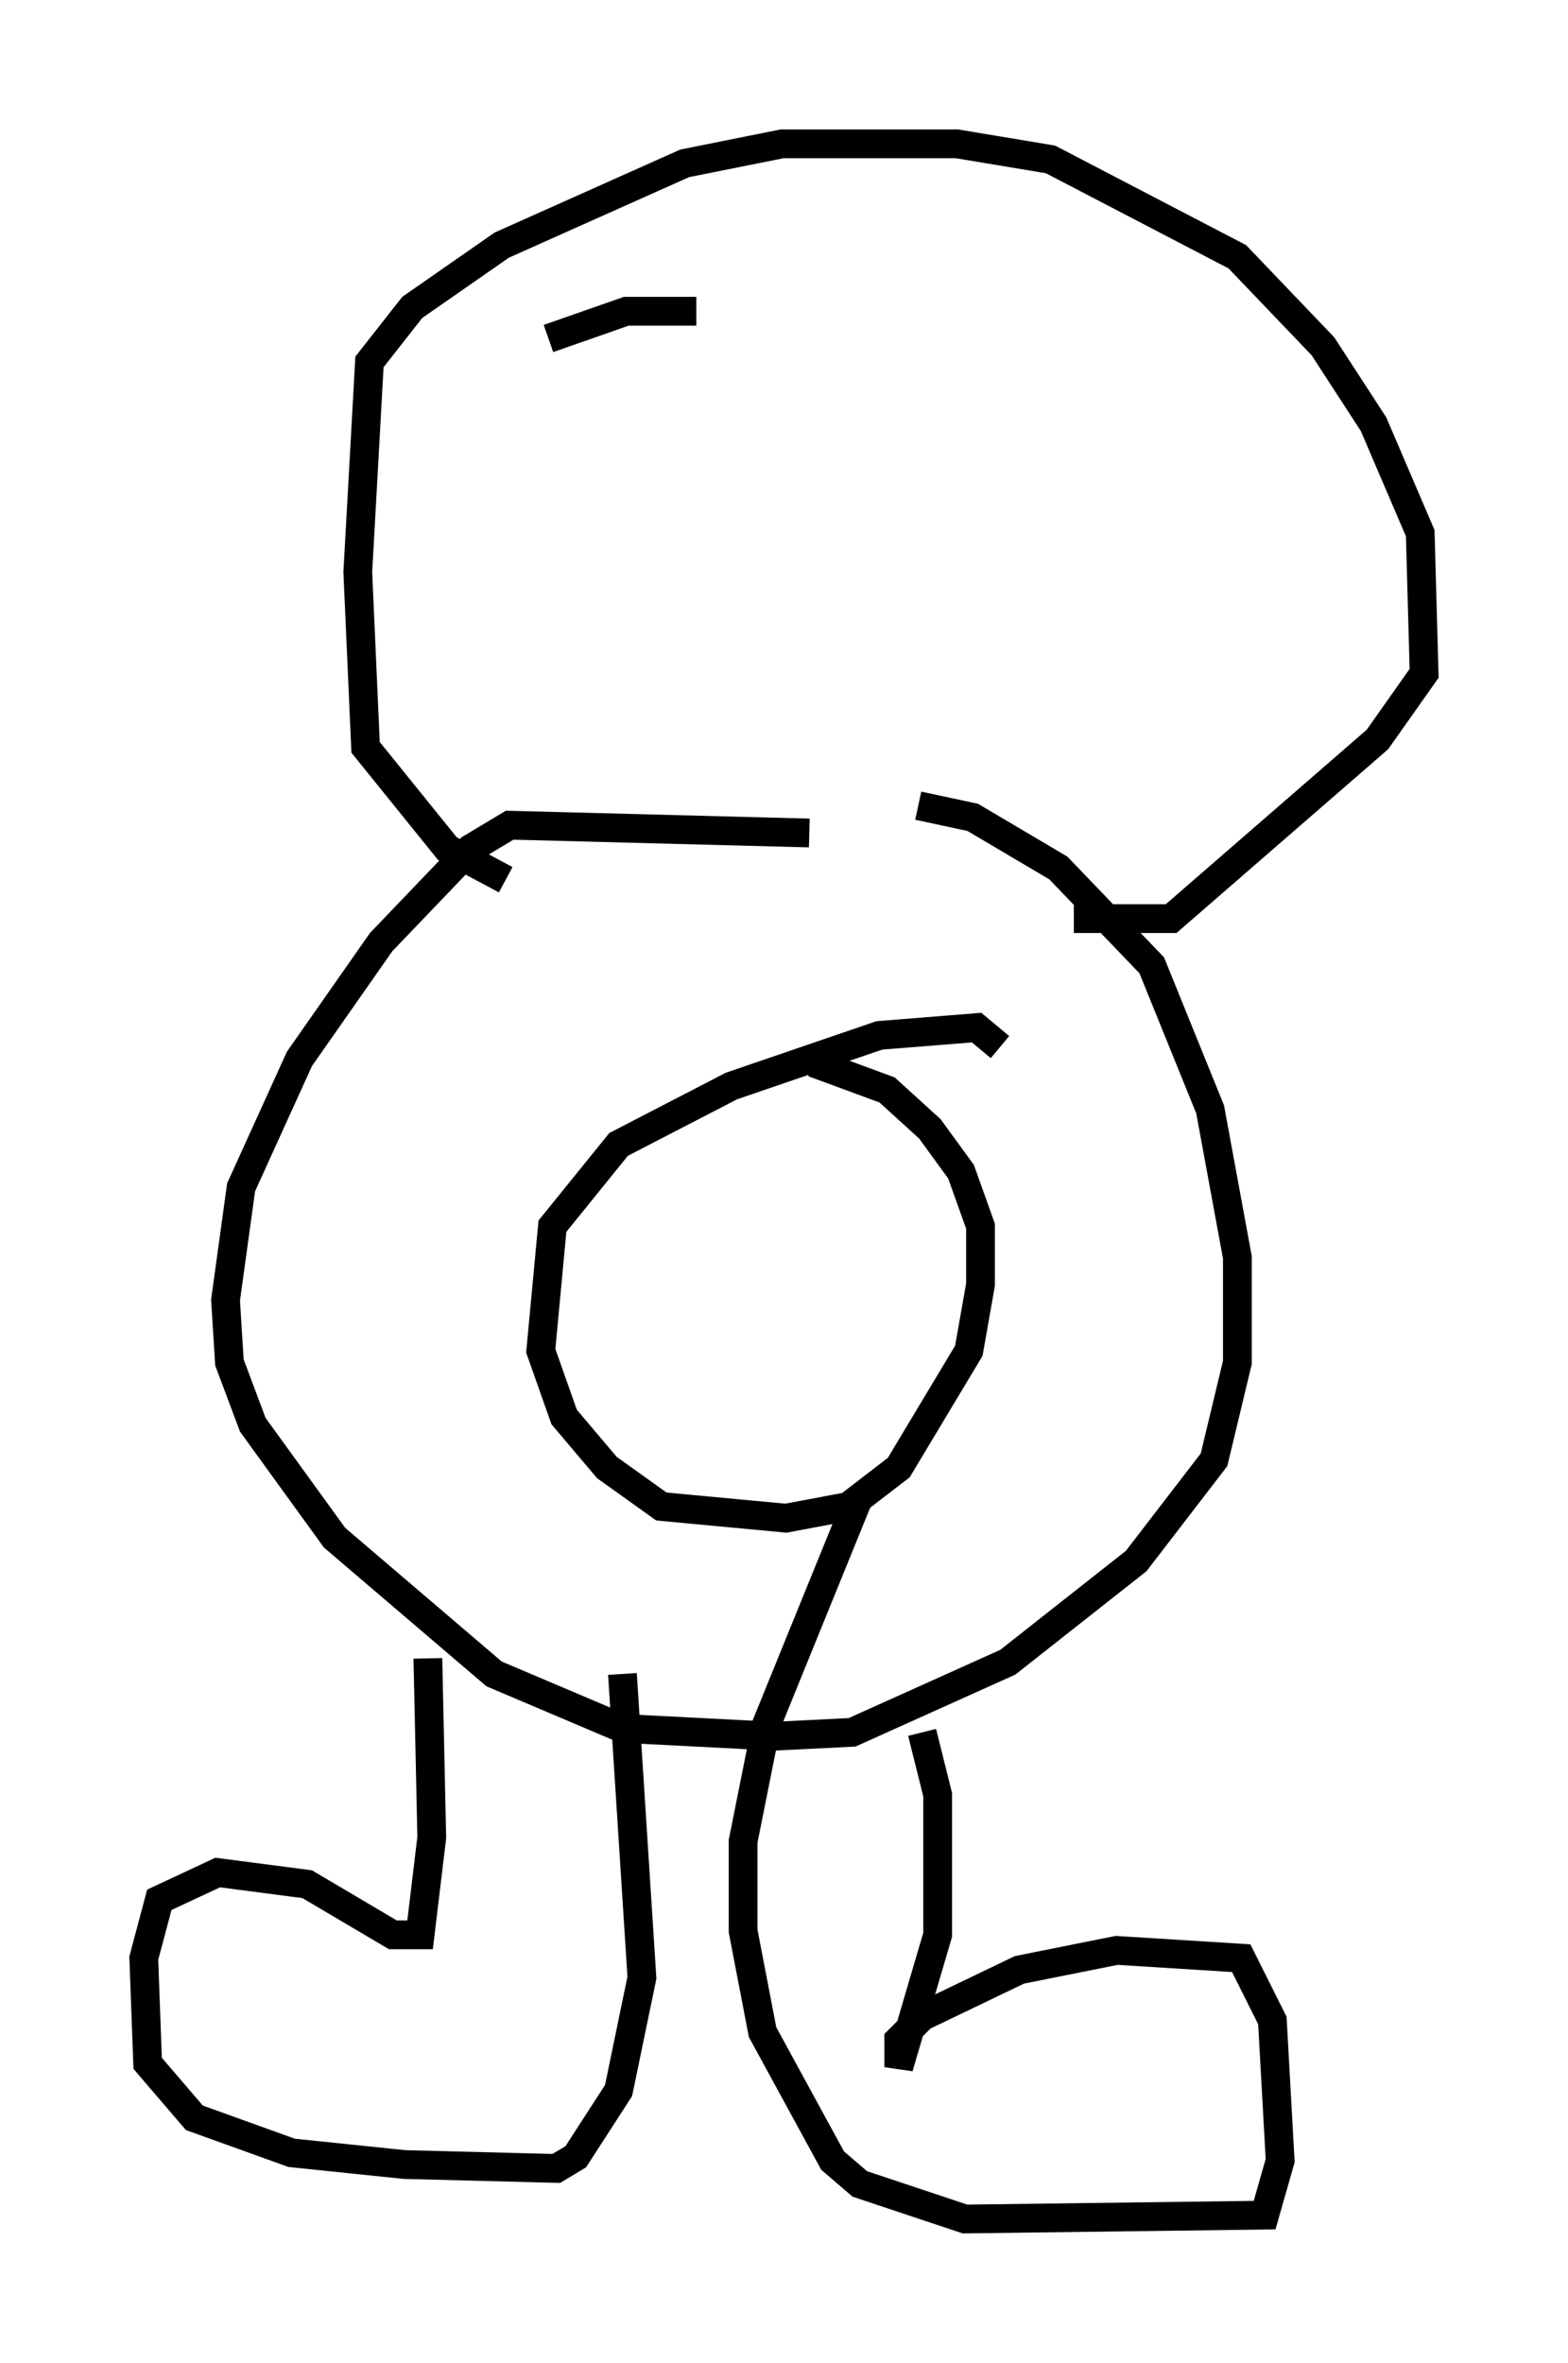 <?xml version="1.0" encoding="utf-8" ?>
<svg baseProfile="full" height="82.124" version="1.1" width="54.519" xmlns="http://www.w3.org/2000/svg" xmlns:ev="http://www.w3.org/2001/xml-events" xmlns:xlink="http://www.w3.org/1999/xlink"><defs /><rect fill="white" height="82.124" width="54.519" x="0" y="0" /><path d="M31.522, 29.763 m-3.383, -0.812 l-10.419, -0.271 -1.353, 0.812 l-3.112, 3.248 -2.842, 4.059 l-2.03, 4.465 -0.541, 3.924 l0.135, 2.165 0.812, 2.165 l2.842, 3.924 5.548, 4.736 l4.465, 1.894 5.277, 0.271 l2.706, -0.135 5.413, -2.436 l4.465, -3.518 2.706, -3.518 l0.812, -3.383 0.0, -3.654 l-0.947, -5.142 -2.03, -5.007 l-3.248, -3.383 -2.977, -1.759 l-1.894, -0.406 m2.842, 8.39 l-0.812, -0.677 -3.383, 0.271 l-5.142, 1.759 -3.924, 2.03 l-2.3, 2.842 -0.406, 4.33 l0.812, 2.3 1.488, 1.759 l1.894, 1.353 4.33, 0.406 l2.165, -0.406 1.759, -1.353 l2.436, -4.059 0.406, -2.3 l0.0, -2.03 -0.677, -1.894 l-1.083, -1.488 -1.488, -1.353 l-2.571, -0.947 m-13.396, 20.703 l0.135, 6.225 -0.406, 3.383 l-0.947, 0.0 -2.977, -1.759 l-3.112, -0.406 -2.03, 0.947 l-0.541, 2.03 0.135, 3.654 l1.624, 1.894 3.383, 1.218 l3.924, 0.406 5.277, 0.135 l0.677, -0.406 1.488, -2.3 l0.812, -3.924 -0.677, -10.555 m10.419, 2.03 l0.541, 2.165 0.0, 4.871 l-1.353, 4.601 0.0, -0.947 l0.812, -0.812 3.383, -1.624 l3.383, -0.677 4.33, 0.271 l1.083, 2.165 0.271, 4.871 l-0.541, 1.894 -10.419, 0.135 l-3.654, -1.218 -0.947, -0.812 l-2.436, -4.465 -0.677, -3.518 l0.0, -3.112 0.812, -4.059 l3.248, -7.984 m-12.314, -21.38 l-2.03, -1.083 -2.842, -3.518 l-0.271, -6.089 0.406, -7.307 l1.488, -1.894 3.112, -2.165 l6.36, -2.842 3.383, -0.677 l6.089, 0.0 3.248, 0.541 l6.495, 3.383 2.977, 3.112 l1.759, 2.706 1.624, 3.789 l0.135, 4.871 -1.624, 2.3 l-7.172, 6.225 -3.383, 0.0 m-13.126, -21.109 l-2.436, 0.0 -2.706, 0.947 " fill="none" stroke="black" stroke-width="1" /></svg>